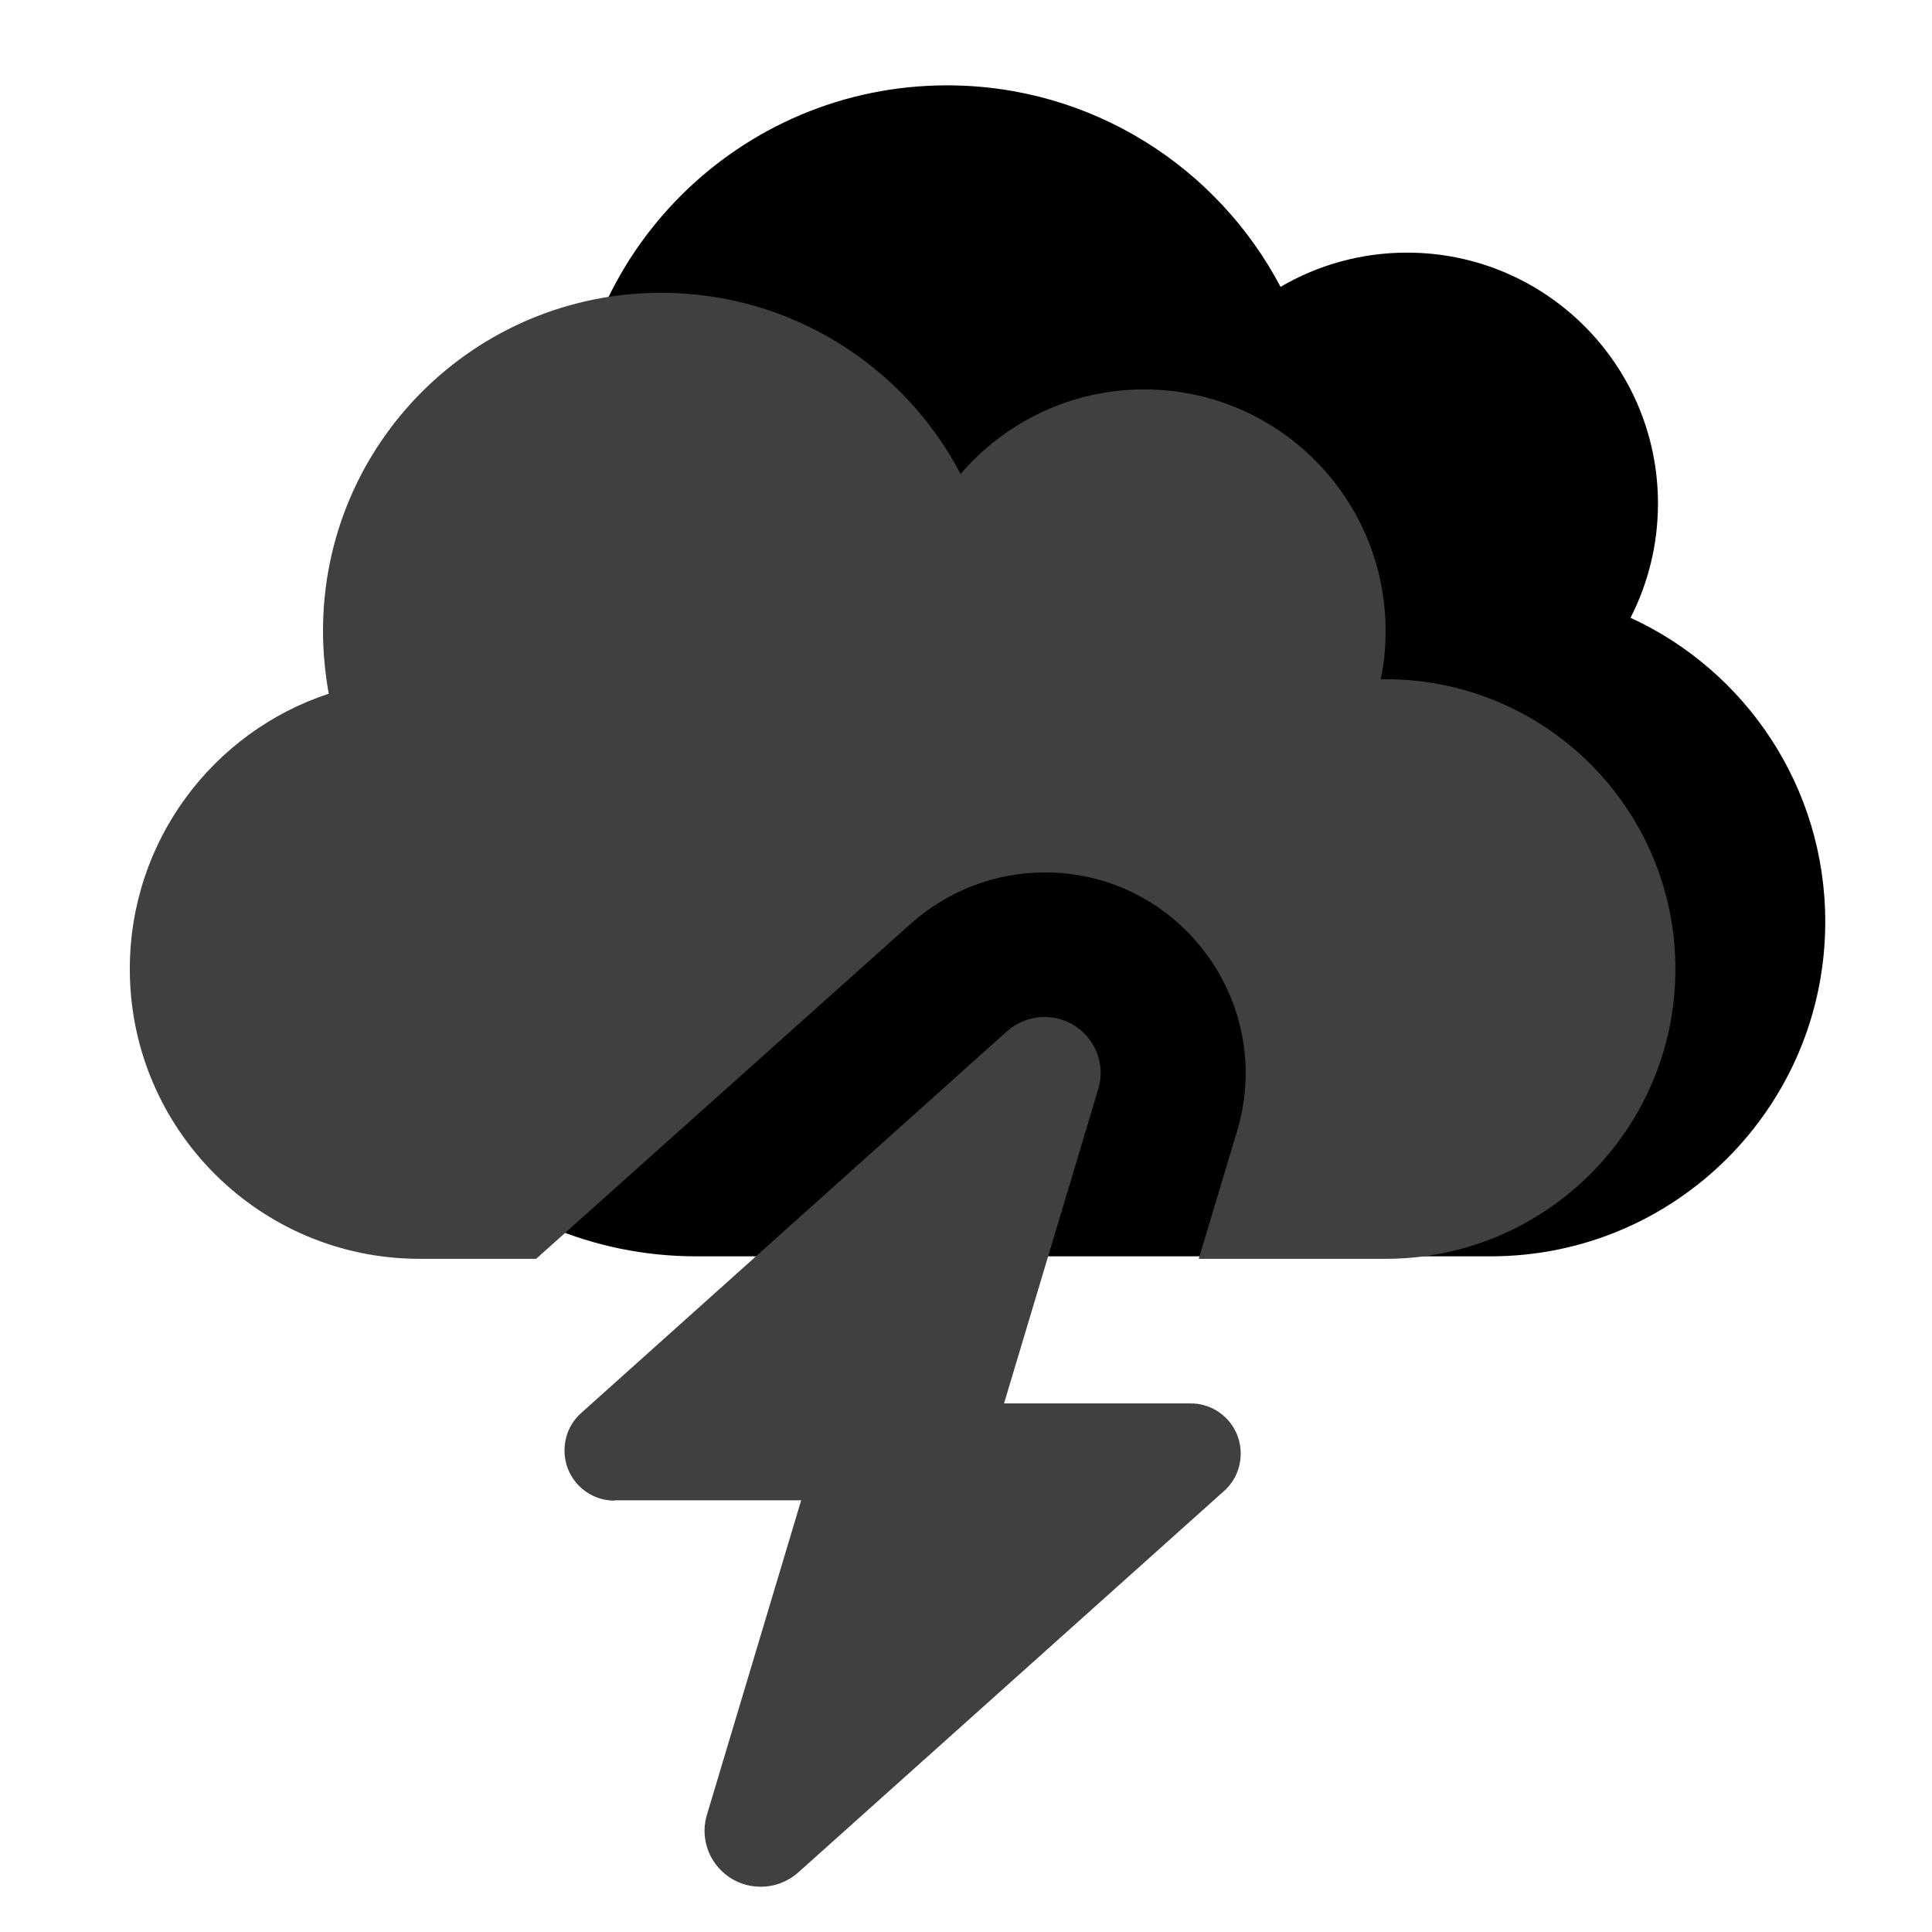 <?xml version="1.0" encoding="UTF-8" standalone="no"?>
<svg
   viewBox="0 0 640 640"
   version="1.1"
   id="svg1"
   sodipodi:docname="broken-cloud-thunder-solid-full.svg"
   inkscape:version="1.4 (86a8ad7, 2024-10-11)"
   xml:space="preserve"
   xmlns:inkscape="http://www.inkscape.org/namespaces/inkscape"
   xmlns:sodipodi="http://sodipodi.sourceforge.net/DTD/sodipodi-0.dtd"
   xmlns:xlink="http://www.w3.org/1999/xlink"
   xmlns="http://www.w3.org/2000/svg"
   xmlns:svg="http://www.w3.org/2000/svg"><defs
     id="defs1"><linearGradient
       id="swatch4"
       inkscape:swatch="solid"><stop
         style="stop-color:#404040;stop-opacity:1;"
         offset="0"
         id="stop4" /></linearGradient><linearGradient
       id="swatch3"
       inkscape:swatch="solid"><stop
         style="stop-color:#404040;stop-opacity:1;"
         offset="0"
         id="stop3" /></linearGradient><linearGradient
       id="swatch2"
       inkscape:swatch="solid"><stop
         style="stop-color:#3d3d3d;stop-opacity:1;"
         offset="0"
         id="stop2" /></linearGradient><linearGradient
       id="swatch1"
       inkscape:swatch="solid"><stop
         style="stop-color:#000000;stop-opacity:1;"
         offset="0"
         id="stop1" /></linearGradient><linearGradient
       inkscape:collect="always"
       xlink:href="#swatch1"
       id="linearGradient1"
       x1="32"
       y1="320"
       x2="608"
       y2="320"
       gradientUnits="userSpaceOnUse" /><linearGradient
       inkscape:collect="always"
       xlink:href="#swatch4"
       id="linearGradient4"
       x1="-125"
       y1="291"
       x2="387"
       y2="291"
       gradientUnits="userSpaceOnUse" /></defs><sodipodi:namedview
     id="namedview1"
     pagecolor="#505050"
     bordercolor="#eeeeee"
     borderopacity="1"
     inkscape:showpageshadow="0"
     inkscape:pageopacity="0"
     inkscape:pagecheckerboard="0"
     inkscape:deskcolor="#d1d1d1"
     inkscape:zoom="0.89161746"
     inkscape:cx="130.66142"
     inkscape:cy="291.0441"
     inkscape:window-width="2560"
     inkscape:window-height="1009"
     inkscape:window-x="-8"
     inkscape:window-y="-8"
     inkscape:window-maximized="1"
     inkscape:current-layer="svg1" /><!--!Font Awesome Free 7.0.0 by @fontawesome - https://fontawesome.com License - https://fontawesome.com/license/free Copyright 2025 Fonticons, Inc.--><path
     d="m 105.909,291.49 c 0,68.835 55.847,124.683 124.683,124.683 h 263.219 c 61.216,0 110.829,-49.613 110.829,-110.829 0,-44.678 -26.408,-83.208 -64.506,-100.698 5.801,-11.343 9.091,-24.244 9.091,-37.838 0,-45.89 -37.232,-83.122 -83.122,-83.122 -15.326,0 -29.612,4.156 -41.907,11.343 -20.867,-39.656 -62.514,-66.757 -110.483,-66.757 -68.835,0 -124.683,55.847 -124.683,124.683 0,6.927 0.606,13.767 1.645,20.348 -49.267,16.624 -84.767,63.294 -84.767,118.189 z"
     id="path1"
     style="fill:url(#linearGradient1);stroke-width:0.866" /><path
     d="m 43,321 c 0,53 43,96 96,96 h 38.6 L 301.7,306 c 12.2,-10.9 28,-17 44.4,-17 44.6,0 76.5,43 63.7,85.7 L 397.1,417 H 459 c 53,0 96,-43 96,-96 0,-53 -43,-96 -96,-96 -0.5,0 -1.1,0 -1.6,0 1.1,-5.2 1.6,-10.5 1.6,-16 0,-44.2 -35.8,-80 -80,-80 -24.3,0 -46.1,10.9 -60.8,28 -18.7,-35.7 -56.1,-60 -99.2,-60 -61.9,0 -112,50.1 -112,112 0,7.1 0.7,14.1 1.9,20.8 C 70.6,242.4 43,278.5 43,321 Z m 160.6,176 h 61.8 l -31.2,104.1 c -3.6,11.9 5.3,23.9 17.8,23.9 4.6,0 9,-1.7 12.4,-4.7 L 405.5,493.9 c 3.5,-3.1 5.5,-7.6 5.5,-12.4 0,-9.2 -7.4,-16.6 -16.6,-16.6 h -61.8 l 31.2,-104.1 c 3.6,-11.9 -5.3,-23.9 -17.8,-23.9 -4.6,0 -9,1.7 -12.4,4.7 L 192.5,468.1 c -3.5,3.1 -5.5,7.6 -5.5,12.4 0,9.2 7.4,16.6 16.6,16.6 z"
     id="path1-7"
     style="fill:url(#linearGradient4)" /></svg>
